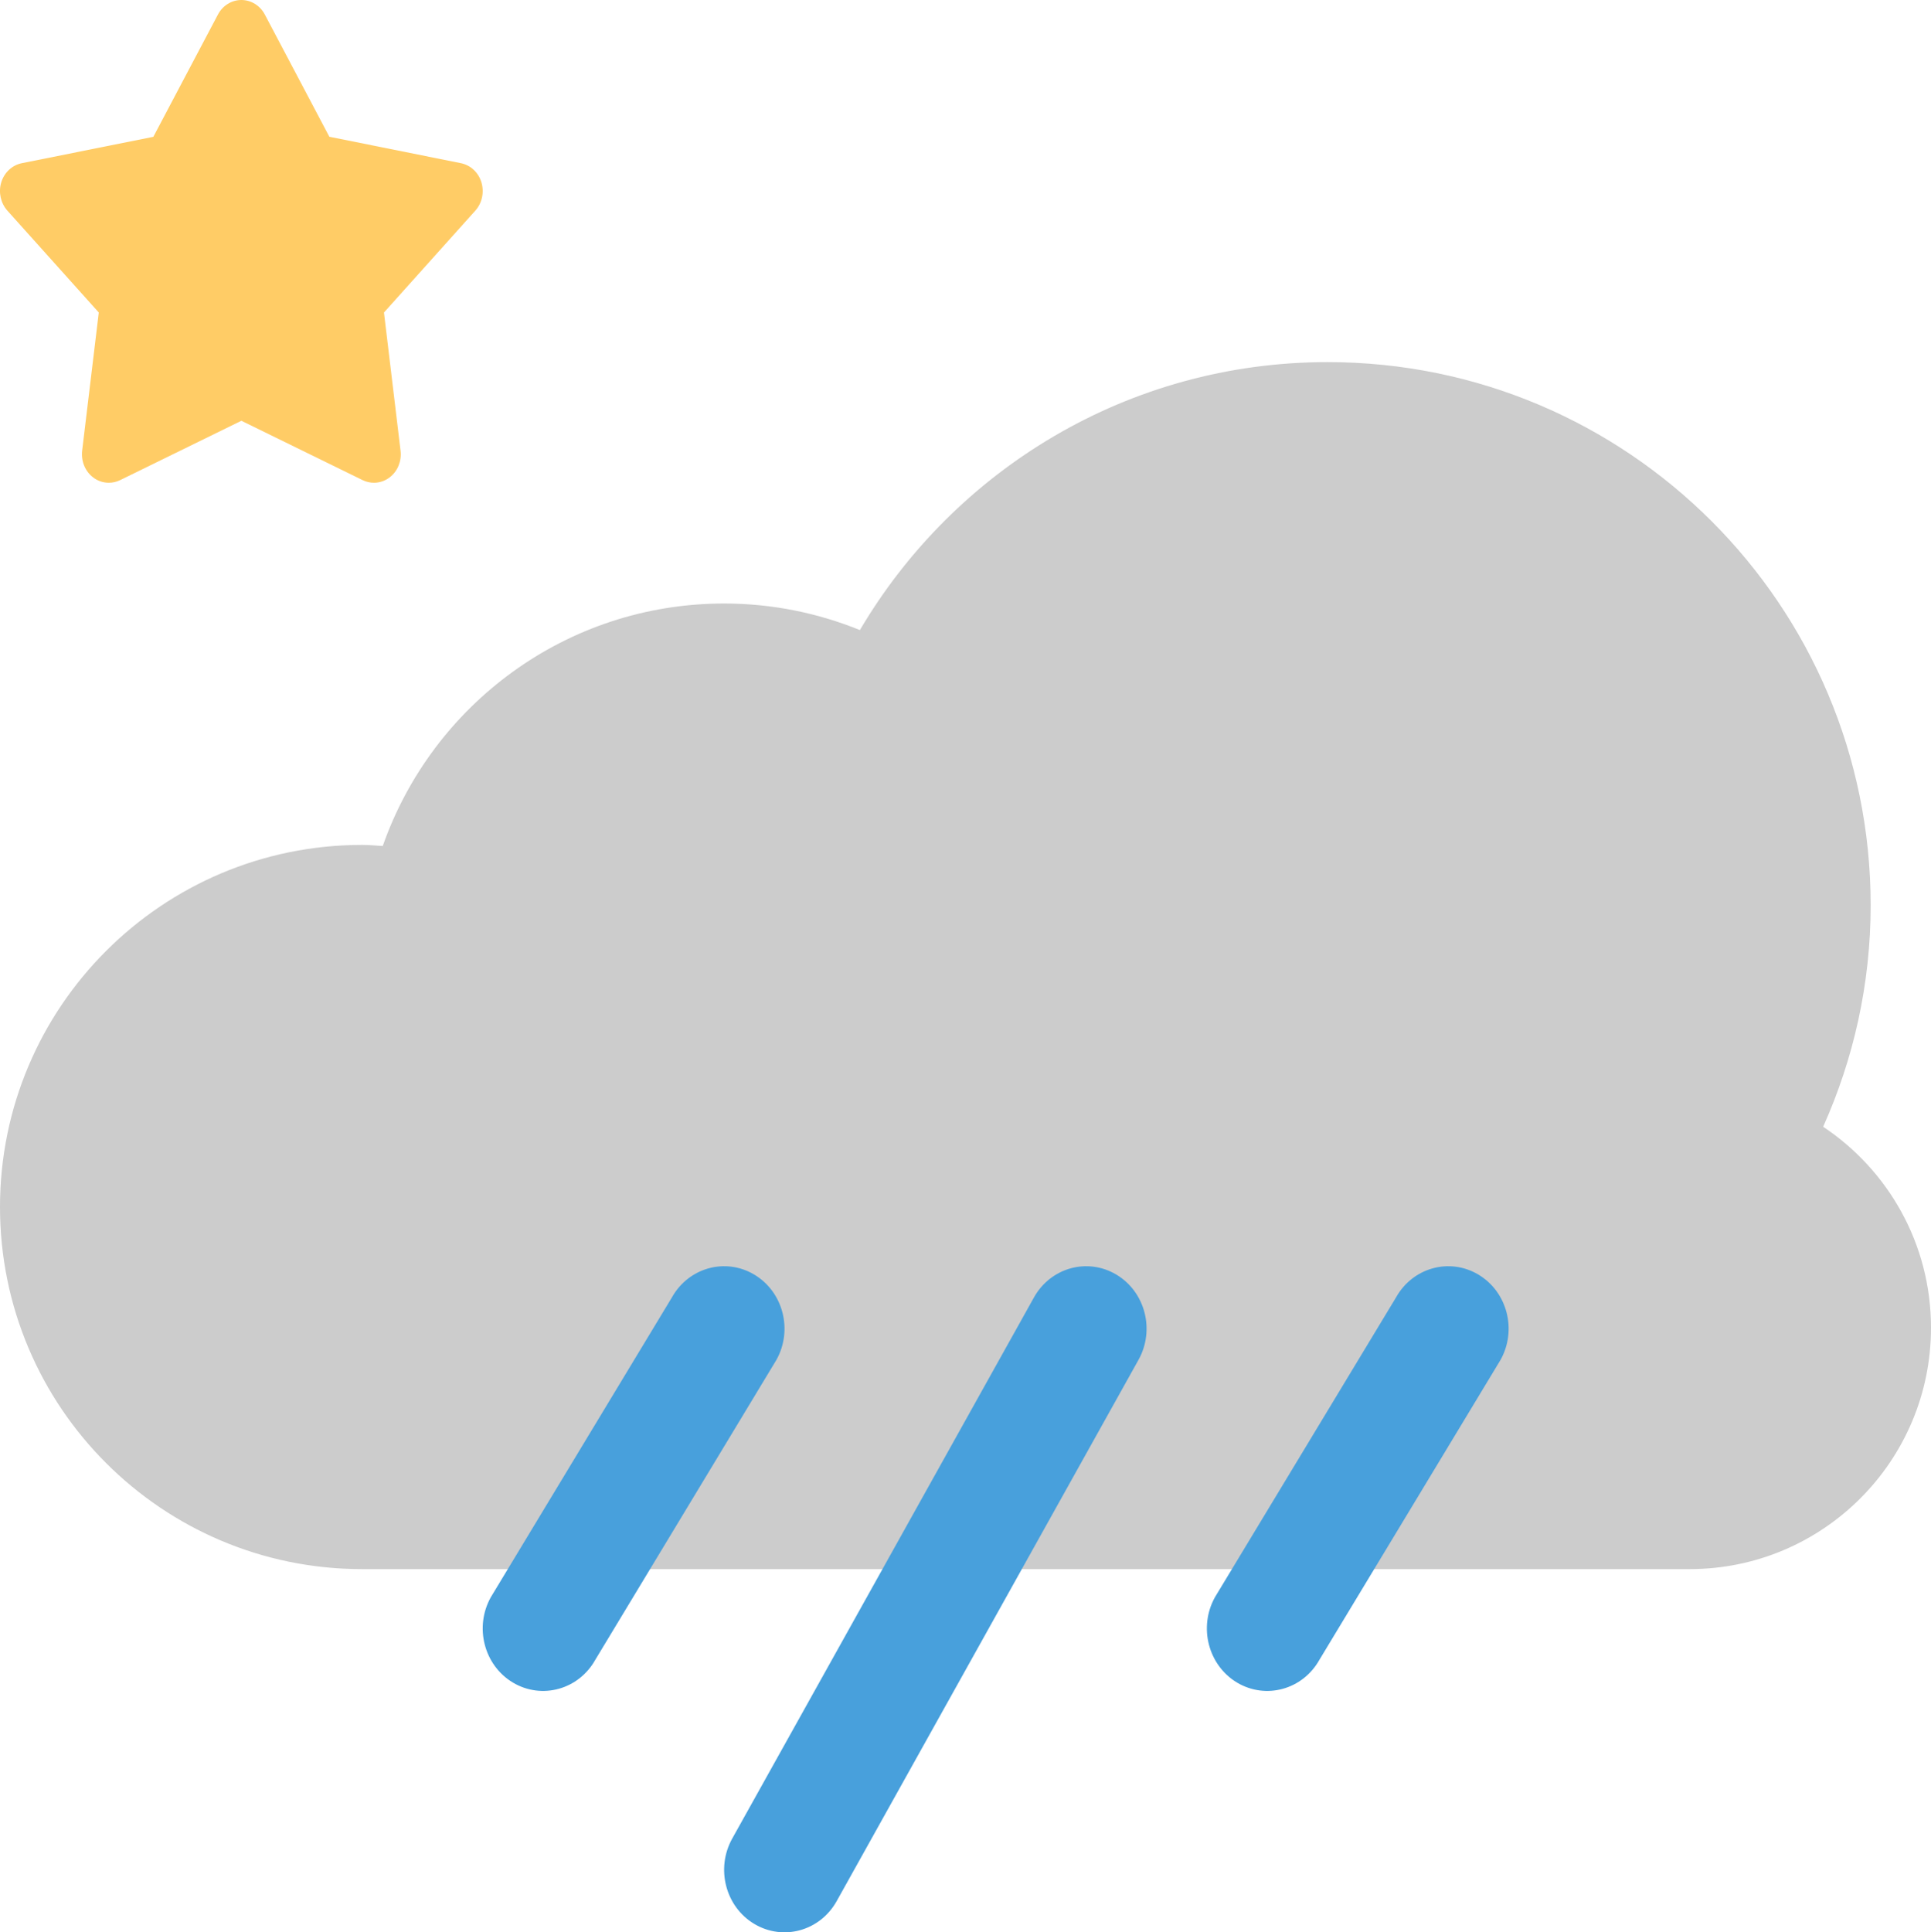<?xml version="1.0" encoding="iso-8859-1"?>
<!-- Generator: Adobe Illustrator 16.0.0, SVG Export Plug-In . SVG Version: 6.00 Build 0)  -->
<!DOCTYPE svg PUBLIC "-//W3C//DTD SVG 1.1//EN" "http://www.w3.org/Graphics/SVG/1.1/DTD/svg11.dtd">
<svg version="1.1" id="Layer_1" xmlns="http://www.w3.org/2000/svg" xmlns:xlink="http://www.w3.org/1999/xlink" x="0px" y="0px"
	 width="32px" height="32.019px" viewBox="0 0 32 32.019" style="enable-background:new 0 0 32 32.019;" xml:space="preserve">
<g id="Cloud_32_">
	<g>
		<path style="fill-rule:evenodd;clip-rule:evenodd;fill:#CCCCCC;" d="M30.213,18.67C30.715,17.549,31,16.309,31,15
			c0-4.971-4.029-9-9-9c-3.305,0-6.185,1.786-7.75,4.44C13.555,10.158,12.796,10,12,10c-2.618,0-4.838,1.679-5.657,4.018
			C6.229,14.011,6.115,14,6,14c-3.313,0-6,2.686-6,6c0,3.313,2.687,6,6,6h22c2.209,0,4-1.791,4-4
			C32,20.609,31.289,19.387,30.213,18.67z"/>
	</g>
</g>
<g id="Star_3_">
	<g>
		<path style="fill:#FFCC66;" d="M7.978,3.021c-0.05-0.164-0.18-0.285-0.34-0.317l-2.18-0.438L4.388,0.24C4.31,0.092,4.161,0,4,0
			S3.69,0.092,3.612,0.24L2.541,2.267L0.362,2.704c-0.16,0.032-0.291,0.153-0.341,0.317S0.011,3.365,0.122,3.49l1.515,1.688
			L1.361,7.47C1.342,7.64,1.41,7.808,1.54,7.908c0.077,0.061,0.17,0.091,0.263,0.091c0.063,0,0.127-0.014,0.187-0.043L4,6.972
			l2.01,0.984C6.07,7.985,6.134,7.999,6.197,7.999c0.093,0,0.185-0.03,0.263-0.091C6.59,7.808,6.658,7.64,6.638,7.47L6.363,5.178
			L7.877,3.49C7.989,3.365,8.027,3.186,7.978,3.021z"/>
	</g>
</g>
<g id="Shower_Rain">
	<g>
		<path style="fill-rule:evenodd;clip-rule:evenodd;fill:#48A0DC;" d="M12.5,21.12c-0.479-0.286-1.09-0.116-1.366,0.379l-3,4.966
			C7.857,26.961,8.021,27.594,8.5,27.88c0.479,0.285,1.09,0.116,1.366-0.379l3-4.967C13.143,22.039,12.979,21.406,12.5,21.12z
			 M18.5,21.12c-0.479-0.286-1.09-0.116-1.366,0.379l-5,8.966c-0.276,0.496-0.112,1.129,0.366,1.414
			c0.479,0.286,1.09,0.117,1.366-0.379l5-8.966C19.143,22.039,18.979,21.406,18.5,21.12z M24.5,21.12
			c-0.479-0.286-1.09-0.116-1.366,0.379l-3,4.966c-0.276,0.496-0.112,1.129,0.366,1.415c0.479,0.285,1.09,0.116,1.366-0.379l3-4.967
			C25.143,22.039,24.979,21.406,24.5,21.12z"/>
	</g>
</g>
<g>
</g>
<g>
</g>
<g>
</g>
<g>
</g>
<g>
</g>
<g>
</g>
<g>
</g>
<g>
</g>
<g>
</g>
<g>
</g>
<g>
</g>
<g>
</g>
<g>
</g>
<g>
</g>
<g>
</g>
</svg>
